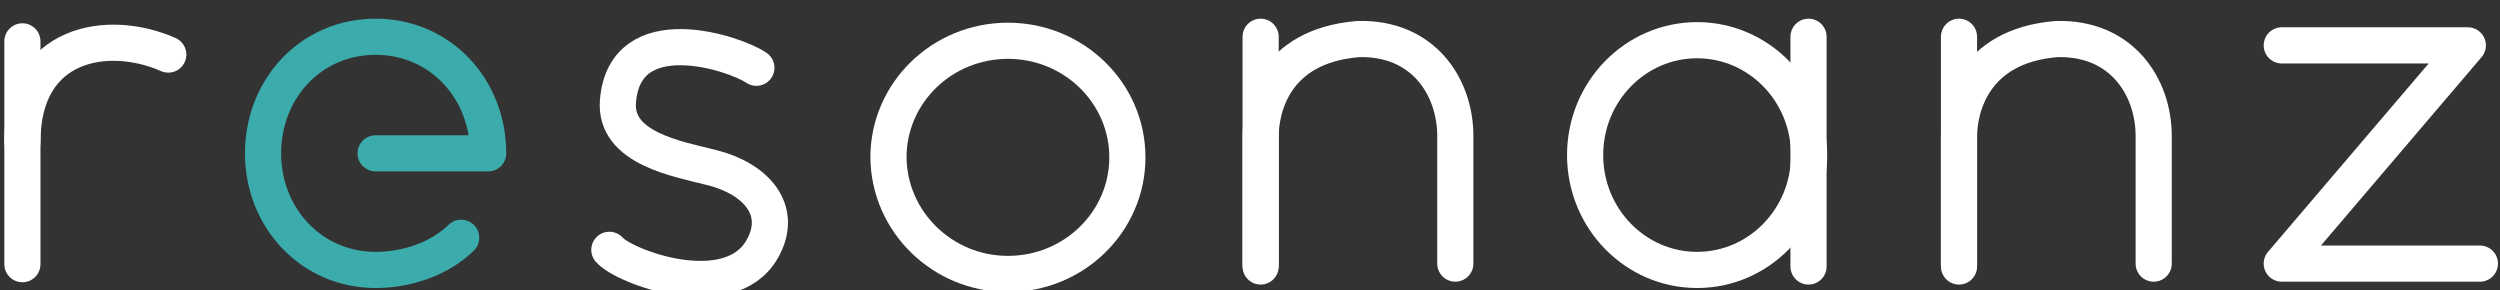 <?xml version="1.0" encoding="utf-8"?>
<!-- Generator: Adobe Illustrator 24.0.1, SVG Export Plug-In . SVG Version: 6.00 Build 0)  -->
<svg version="1.1" id="Ebene_1" xmlns="http://www.w3.org/2000/svg" xmlns:xlink="http://www.w3.org/1999/xlink" x="0px" y="0px"
	 viewBox="0 0 435.3 50.5" style="enable-background:new 0 0 435.3 50.5;" xml:space="preserve">
<rect x="0" y="0" width="435.3" height="50.5" fill="#333333" stroke="none"/>
<style type="text/css">
	.st0{clip-path:url(#SVGID_2_);fill:none;stroke:#FFFFFF;stroke-width:6.295;stroke-linecap:round;stroke-linejoin:round;}
	.st1{clip-path:url(#SVGID_4_);fill:none;stroke:#FFFFFF;stroke-width:6.295;stroke-linecap:round;stroke-linejoin:round;}
	.st2{clip-path:url(#SVGID_6_);fill:none;stroke:#FFFFFF;stroke-width:6.295;stroke-linecap:round;stroke-linejoin:round;}
	.st3{clip-path:url(#SVGID_8_);fill:none;stroke:#3BABAB;stroke-width:6.295;stroke-linecap:round;stroke-linejoin:round;}
	.st4{clip-path:url(#SVGID_10_);fill:none;stroke:#FFFFFF;stroke-width:6.295;stroke-linecap:round;stroke-linejoin:round;}
	.st5{clip-path:url(#SVGID_12_);fill:none;stroke:#FFFFFF;stroke-width:6.295;stroke-linecap:round;stroke-linejoin:round;}
	.st6{clip-path:url(#SVGID_14_);fill:none;stroke:#FFFFFF;stroke-width:6.295;stroke-linecap:round;stroke-linejoin:round;}
	.st7{clip-path:url(#SVGID_16_);fill:none;stroke:#FFFFFF;stroke-width:6.295;stroke-linecap:round;stroke-linejoin:round;}
	.st8{clip-path:url(#SVGID_18_);fill:none;stroke:#FFFFFF;stroke-width:6.295;stroke-linecap:round;stroke-linejoin:round;}
	.st9{clip-path:url(#SVGID_20_);fill:none;stroke:#FFFFFF;stroke-width:6.295;stroke-linecap:round;stroke-linejoin:round;}
	.st10{clip-path:url(#SVGID_22_);fill:none;stroke:#FFFFFF;stroke-width:6.295;stroke-linecap:round;stroke-linejoin:round;}
	.st11{clip-path:url(#SVGID_24_);fill:none;stroke:#FFFFFF;stroke-width:6.295;stroke-linecap:round;stroke-linejoin:round;}
</style>
<g>
	<g>
		<defs>
			<rect id="SVGID_1_" x="0.8" y="3.2" width="434.1" height="48.4"/>
		</defs>
		<clipPath id="SVGID_2_">
			<use xlink:href="#SVGID_1_"  style="overflow:visible;"/>
		</clipPath>
		<line class="st0" x1="3.9" y1="46" x2="3.9" y2="7.2"/>
	</g>
	<g>
		<defs>
			<rect id="SVGID_3_" x="0.8" y="3.2" width="434.1" height="48.4"/>
		</defs>
		<clipPath id="SVGID_4_">
			<use xlink:href="#SVGID_3_"  style="overflow:visible;"/>
		</clipPath>
		<path class="st1" d="M29.3,9.5C18.9,4.9,3.9,7.2,3.9,24.7"/>
	</g>
	<g>
		<defs>
			<rect id="SVGID_5_" x="0.8" y="3.2" width="434.1" height="48.4"/>
		</defs>
		<clipPath id="SVGID_6_">
			<use xlink:href="#SVGID_5_"  style="overflow:visible;"/>
		</clipPath>
		<path class="st2" d="M175.5,47.7c11.5,0,20.8-9.1,20.8-20.3S187,7.1,175.5,7.1s-20.8,9.1-20.8,20.3
			C154.8,38.6,164.1,47.7,175.5,47.7z"/>
	</g>
	<g>
		<defs>
			<rect id="SVGID_7_" x="0.8" y="3.2" width="434.1" height="48.4"/>
		</defs>
		<clipPath id="SVGID_8_">
			<use xlink:href="#SVGID_7_"  style="overflow:visible;"/>
		</clipPath>
		<path class="st3" d="M65.4,26.7H85c0-11.2-8.3-20.3-19.6-20.3s-19.6,9.1-19.6,20.3S54.2,47,65.4,47c5.6,0,11.2-2,14.9-5.6"/>
	</g>
	<g>
		<defs>
			<rect id="SVGID_9_" x="0.8" y="3.2" width="434.1" height="48.4"/>
		</defs>
		<clipPath id="SVGID_10_">
			<use xlink:href="#SVGID_9_"  style="overflow:visible;"/>
		</clipPath>
		<path class="st4" d="M253.4,45.9V23.7c0-8.6-5.6-17.2-16.9-16.9c-14.8,1.2-17,12.2-17,17V46"/>
	</g>
	<g>
		<defs>
			<rect id="SVGID_11_" x="0.8" y="3.2" width="434.1" height="48.4"/>
		</defs>
		<clipPath id="SVGID_12_">
			<use xlink:href="#SVGID_11_"  style="overflow:visible;"/>
		</clipPath>
		<line class="st5" x1="219.5" y1="46.4" x2="219.5" y2="6.4"/>
	</g>
	<g>
		<defs>
			<rect id="SVGID_13_" x="0.8" y="3.2" width="434.1" height="48.4"/>
		</defs>
		<clipPath id="SVGID_14_">
			<use xlink:href="#SVGID_13_"  style="overflow:visible;"/>
		</clipPath>
		<ellipse class="st6" cx="295.5" cy="27" rx="19.5" ry="20"/>
	</g>
	<g>
		<defs>
			<rect id="SVGID_15_" x="0.8" y="3.2" width="434.1" height="48.4"/>
		</defs>
		<clipPath id="SVGID_16_">
			<use xlink:href="#SVGID_15_"  style="overflow:visible;"/>
		</clipPath>
		<line class="st7" x1="314.9" y1="46.4" x2="314.9" y2="6.4"/>
	</g>
	<g>
		<defs>
			<rect id="SVGID_17_" x="0.8" y="3.2" width="434.1" height="48.4"/>
		</defs>
		<clipPath id="SVGID_18_">
			<use xlink:href="#SVGID_17_"  style="overflow:visible;"/>
		</clipPath>
		<path class="st8" d="M375,45.9V23.7c0-8.6-5.6-17.2-16.9-16.9c-14.7,1.2-17,12.2-17,17V46"/>
	</g>
	<g>
		<defs>
			<rect id="SVGID_19_" x="0.8" y="3.2" width="434.1" height="48.4"/>
		</defs>
		<clipPath id="SVGID_20_">
			<use xlink:href="#SVGID_19_"  style="overflow:visible;"/>
		</clipPath>
		<line class="st9" x1="341.1" y1="46.4" x2="341.1" y2="6.4"/>
	</g>
	<g>
		<defs>
			<rect id="SVGID_21_" x="0.8" y="3.2" width="434.1" height="48.4"/>
		</defs>
		<clipPath id="SVGID_22_">
			<use xlink:href="#SVGID_21_"  style="overflow:visible;"/>
		</clipPath>
		<polyline class="st10" points="431.8,45.9 397.3,45.9 429.7,7.9 397.3,7.9 		"/>
	</g>
	<g>
		<defs>
			<rect id="SVGID_23_" x="0.8" y="3.2" width="434.1" height="48.4"/>
		</defs>
		<clipPath id="SVGID_24_">
			<use xlink:href="#SVGID_23_"  style="overflow:visible;"/>
		</clipPath>
		<path class="st11" d="M131.7,11.8c-3.8-2.6-22.9-8.9-24.1,5.8c-0.7,8.3,10.6,10.1,16.4,11.6c7.6,1.9,12.6,7.4,8.7,14.2
			c-5.7,9.9-24,3.1-26.6,0.1"/>
	</g>
</g>
</svg>
